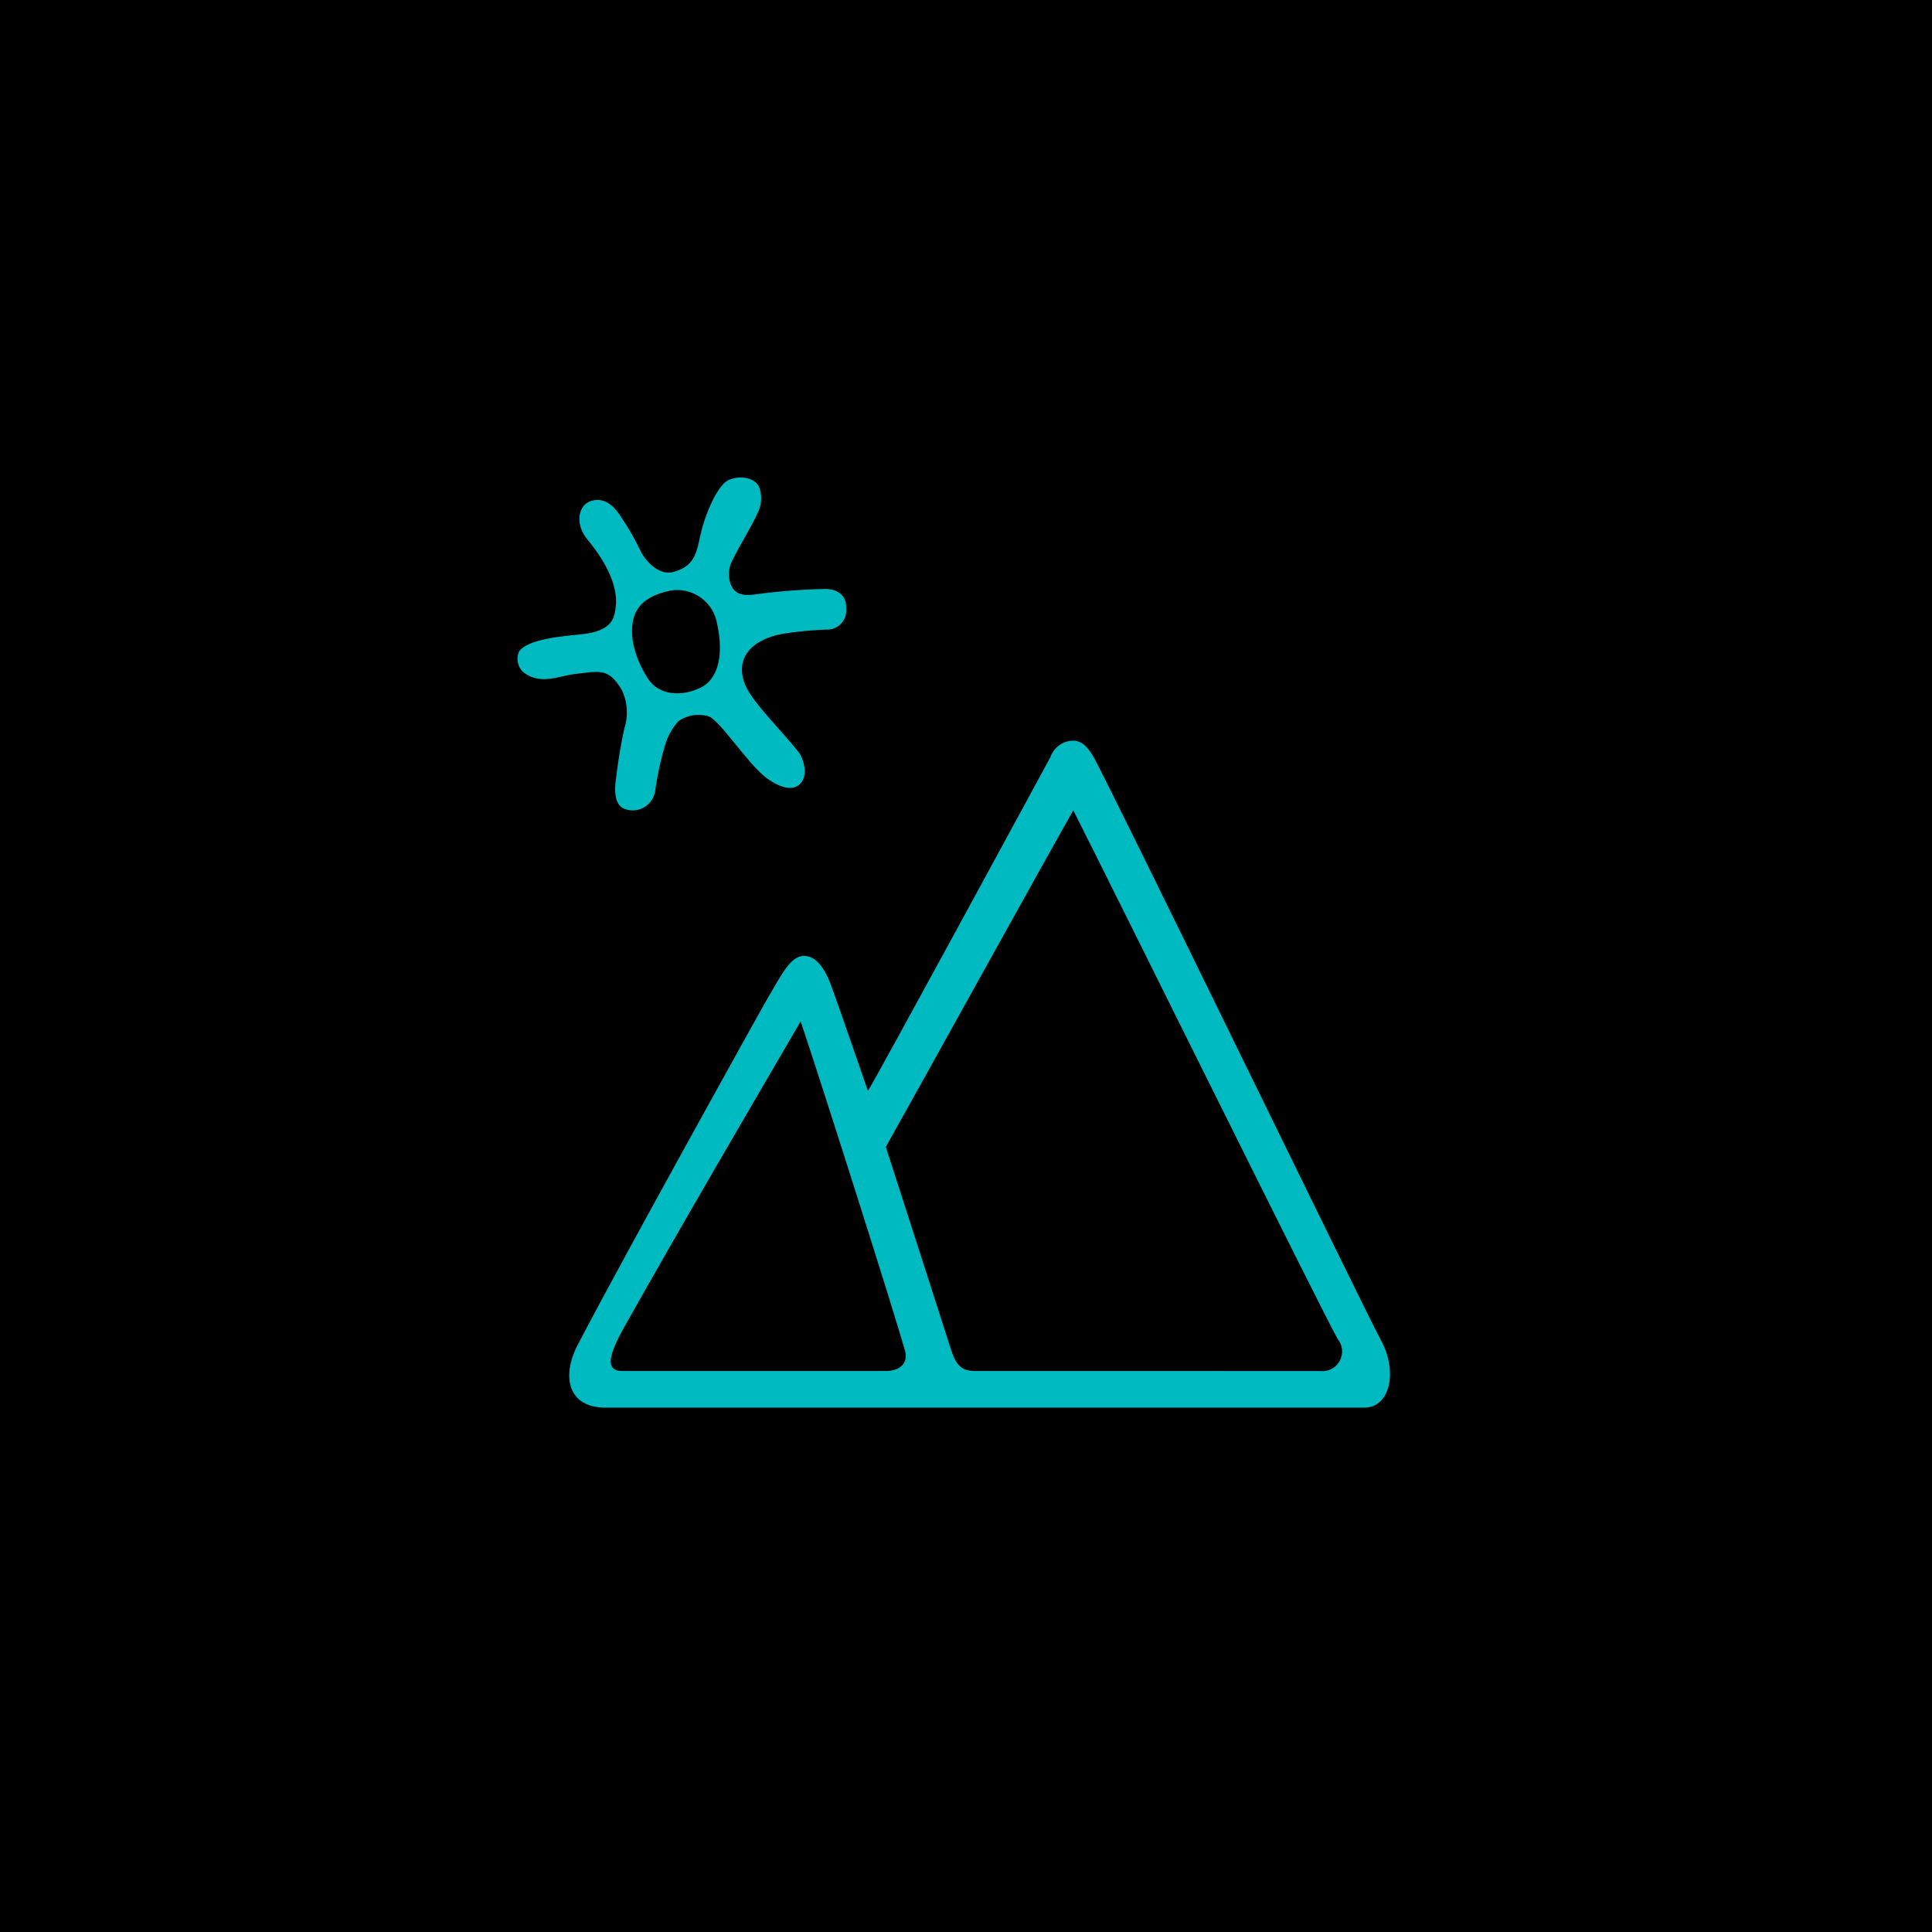 <?xml version="1.0" encoding="UTF-8"?>
<svg width="512pt" height="512pt" version="1.1" viewBox="0 0 512 512" xmlns="http://www.w3.org/2000/svg">
 <g>
  <rect width="512" height="512"/>
  <path d="m230.01 289.08c1.191-1.516 43.141-78.805 48.367-88.445 0.887-2.578 3.301-4.324 6.027-4.352 2.516 0 4.094 2.16 5.254 4.094 3.223 5.191 71.098 145.1 76.289 154.77 4.516 8.223 2.516 17.961-4.516 17.895h-200.95c-10.125 0-11.672-8.449-7.383-16.637 11.418-21.988 49.047-89.699 49.691-90.734 4.258-7.191 6.641-12.477 10.414-12.348 3.773 0.129 5.965 4.773 7.254 8.383 2.453 6.738 8.16 23.473 9.547 27.375zm4.738 14.863c5.578 17.219 10.188 31.695 16.121 50.105 1.969 6.094 2.484 9.285 7.481 9.285l91.445 0.004c2.121 0.27 4.188-0.781 5.227-2.648 1.035-1.867 0.832-4.176-0.52-5.832-3.867-6.707-60.586-121.43-70.066-140.1-3.094 5.191-44.977 80.898-49.688 89.184zm-22.57-33.277c-15.445 26.535-30.566 52.266-46.754 81.027-4.062 7.254-5.254 11.672-0.453 11.641h69.777c4.16 0 5.934-2.516 5.094-5.352-2.805-9.992-21.762-69.742-27.664-87.312z" fill="#00bac2"/>
  <path d="m163.3 205.93c0.5-4.332 1.223-8.637 2.16-12.898 1.09-3.383 0.832-7.055-0.711-10.254-3.481-5.773-5.707-4.965-12.605-4.129-4.16 0.516-8.965 3-13.477-0.516l-0.004 0.004c-1.461-1.383-1.922-3.523-1.16-5.387 2.16-3.481 12.156-4.191 16.508-4.644 8.352-0.871 8.77-4.32 9.156-7.223 0.676-5.223-2.227-11.543-7.512-17.926-3.223-3.871-2.516-8.707 0.484-9.996 2.516-1.098 5.547-0.453 8.223 3.707 2.039 2.973 3.84 6.098 5.387 9.352 1 2.16 4.644 6.707 8.738 5.547 6.449-1.773 6.125-6.223 7.578-11.574 1.258-4.644 4-10.965 6.707-12.605 1.871-1.098 6.449-1.578 8.32 1.449h-0.004c0.836 2.066 0.836 4.379 0 6.449-2.129 4.773-5.094 9.125-7.32 13.863-0.73 1.789-0.785 3.781-0.16 5.609 0.969 2.578 3.031 3.223 6.191 2.805 6.273-0.867 12.594-1.359 18.926-1.48 3 0 5.676 1.516 5.516 5.16l-0.004-0.004c0.168 1.5-0.34 2.996-1.387 4.082-1.047 1.082-2.523 1.645-4.027 1.531-3.793 0.145-7.57 0.512-11.32 1.094-8.125 1.449-13.156 6.449-9.867 13.898 1.969 4.449 10.223 12.605 14.027 17.508 1.129 1.449 2.934 6.449 0 8.707-2.934 2.258-7.769-1.227-8.996-2.258-4.738-3.805-11.445-14.219-14.672-15.895h0.004c-2.797-0.918-5.859-0.453-8.258 1.254-1.645 1.863-2.856 4.062-3.547 6.449-1.098 3.789-1.938 7.644-2.512 11.543-0.133 1.871-1.121 3.57-2.68 4.606-1.562 1.039-3.516 1.289-5.285 0.684-2.871-0.836-3-4.867-2.418-8.512zm4.418-35.855h-0.004c0.664 3.453 2 6.738 3.938 9.672 2.902 4.676 9.191 4.902 14.09 2.449 4.902-2.449 5.965-9.191 4.32-16.801v0.004c-0.453-2.812-2.004-5.332-4.312-7.004-2.312-1.668-5.191-2.352-8.004-1.895-7.516 1.547-11.254 5.254-10.031 13.574z" fill="#00bac2"/>
 </g>
</svg>

